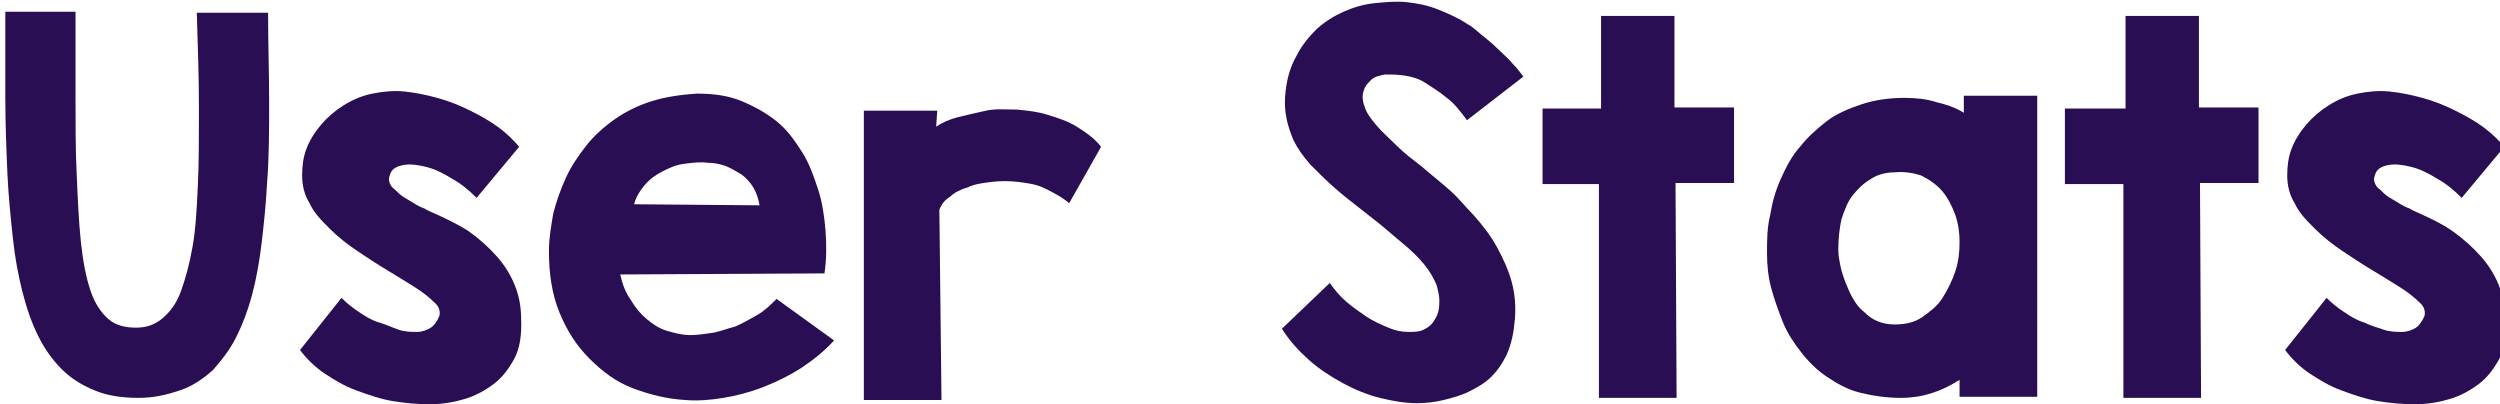 <?xml version="1.0" encoding="utf-8"?>
<!-- Generator: Adobe Illustrator 22.0.1, SVG Export Plug-In . SVG Version: 6.00 Build 0)  -->
<svg version="1.1" id="Layer_1" xmlns="http://www.w3.org/2000/svg" xmlns:xlink="http://www.w3.org/1999/xlink" x="0px" y="0px"
	 viewBox="0 0 235 38" style="enable-background:new 0 0 235 38;" xml:space="preserve">
<style type="text/css">
	.st0{enable-background:new    ;}
	.st1{fill:#290E54;}
</style>
<title>User Stats</title>
<desc>Created with Sketch.</desc>
<g id="iOS-App">
	<g id="Parents-Dashboard-Copy-2" transform="translate(-68, -63)">
		<g class="st0">
			<path class="st1" d="M81,100.4c-1.5,0-2.9-0.2-4.1-0.7c-1.2-0.5-2.2-1.1-3.1-2c-0.9-0.9-1.6-1.9-2.2-3.1s-1.1-2.6-1.5-4.2
				c-0.4-1.6-0.7-3.2-0.9-5.1s-0.4-3.8-0.5-5.9c-0.1-2.3-0.2-4.8-0.2-7.3s0-5.2,0-8h6.6c0,3,0,5.7,0,8.2s0,4.8,0.1,6.8
				c0.1,2.5,0.2,4.7,0.4,6.6s0.5,3.4,0.9,4.6s1,2.1,1.7,2.7s1.6,0.8,2.6,0.8c1,0,1.8-0.3,2.5-0.9s1.3-1.4,1.7-2.5s0.8-2.5,1.1-4.2
				s0.4-3.6,0.5-5.8c0.1-2.2,0.1-4.6,0.1-7.3s-0.1-5.7-0.2-8.9h6.7c0,2.9,0.1,5.6,0.1,8.3s0,5.3-0.2,7.8c-0.1,1.9-0.3,3.8-0.5,5.5
				s-0.5,3.4-0.9,4.9c-0.4,1.5-0.9,2.8-1.5,4s-1.4,2.2-2.2,3.1c-0.9,0.8-1.9,1.5-3.1,1.9S82.5,100.4,81,100.4z"/>
			<path class="st1" d="M117,93.5c0,1.3-0.2,2.4-0.7,3.3c-0.5,0.9-1.1,1.7-1.9,2.3s-1.7,1.1-2.7,1.4s-2.1,0.5-3.3,0.5
				c-1.1,0-2.3-0.1-3.5-0.3s-2.3-0.6-3.4-1c-1.1-0.4-2.1-1-3-1.6s-1.7-1.4-2.3-2.2l3.9-4.9c0.5,0.5,1,0.9,1.6,1.3
				c0.6,0.4,1.2,0.8,1.9,1s1.3,0.5,1.9,0.7s1.2,0.2,1.7,0.2s1-0.2,1.3-0.4s0.6-0.6,0.8-1.1c0.1-0.4,0-0.9-0.5-1.3
				c-0.4-0.4-1-0.9-1.8-1.4s-1.6-1-2.6-1.6s-1.9-1.2-2.8-1.8s-1.8-1.3-2.6-2.1s-1.5-1.5-1.9-2.4c-0.5-0.8-0.7-1.7-0.7-2.6
				s0.1-1.7,0.4-2.5c0.3-0.8,0.8-1.6,1.4-2.3s1.3-1.3,2.1-1.8s1.7-0.9,2.7-1.1c1-0.2,2-0.3,3-0.2c1,0.1,2,0.3,3.1,0.6
				s2.1,0.7,3.1,1.2c1,0.5,1.9,1,2.7,1.6c0.8,0.6,1.4,1.2,1.9,1.8l-4,4.8c-0.7-0.7-1.4-1.3-2.3-1.8c-0.8-0.5-1.6-0.9-2.4-1.1
				s-1.5-0.3-2.1-0.2s-1.1,0.3-1.3,0.8c-0.1,0.3-0.2,0.5-0.1,0.8c0.1,0.3,0.2,0.5,0.5,0.7c0.2,0.2,0.5,0.5,0.8,0.7
				c0.3,0.2,0.7,0.4,1,0.6s0.7,0.4,1,0.5c0.3,0.2,0.6,0.3,0.8,0.4c1.1,0.5,2.2,1,3.3,1.7c1,0.7,1.9,1.5,2.7,2.4s1.4,1.9,1.8,3
				S117,92.2,117,93.5z"/>
			<path class="st1" d="M146.4,95c-0.9,1-1.9,1.8-3.1,2.6c-1.1,0.7-2.3,1.3-3.6,1.8s-2.5,0.8-3.7,1s-2.4,0.3-3.6,0.2
				c-1.7-0.1-3.3-0.5-4.9-1.1s-2.9-1.6-4.1-2.8c-1.2-1.2-2.1-2.6-2.8-4.3c-0.7-1.7-1-3.6-1-5.8c0-1.2,0.2-2.3,0.4-3.5
				c0.3-1.2,0.7-2.3,1.2-3.4s1.2-2.1,1.9-3s1.7-1.8,2.7-2.5s2.2-1.3,3.5-1.7s2.7-0.6,4.2-0.7c1.6,0,3,0.2,4.2,0.7s2.3,1.1,3.3,1.9
				s1.7,1.8,2.4,2.9s1.1,2.3,1.5,3.5s0.6,2.6,0.7,3.9s0.1,2.7-0.1,4l-19.2,0.1c0.2,0.9,0.5,1.7,1,2.4c0.4,0.7,0.9,1.3,1.5,1.8
				s1.2,0.9,1.9,1.1s1.4,0.4,2.2,0.4c0.6,0,1.3-0.1,2-0.2s1.4-0.4,2.2-0.6c0.7-0.3,1.4-0.7,2.1-1.1s1.3-1,1.8-1.5L146.4,95z
				 M139.4,82.3c-0.1-0.6-0.3-1.2-0.6-1.7c-0.3-0.5-0.7-0.9-1.1-1.2c-0.5-0.3-1-0.6-1.5-0.8c-0.6-0.2-1.1-0.3-1.7-0.3
				c-0.7-0.1-1.4,0-2.2,0.1s-1.4,0.4-2,0.7s-1.2,0.7-1.7,1.3s-0.8,1.1-1,1.8L139.4,82.3z"/>
			<path class="st1" d="M156,74.9c0.6-0.4,1.3-0.7,2.1-0.9s1.7-0.4,2.6-0.6s1.9-0.1,2.9-0.1c1,0.1,2,0.2,2.9,0.5
				c1,0.3,1.9,0.6,2.7,1.1s1.7,1.1,2.3,1.9l-3,5.3c-0.7-0.6-1.5-1-2.3-1.4s-1.7-0.5-2.5-0.6s-1.7-0.1-2.5,0s-1.6,0.2-2.2,0.5
				c-0.7,0.2-1.3,0.5-1.7,0.9c-0.5,0.3-0.8,0.7-1,1.2l0.2,17.9h-7.3c0-0.5,0-1.3,0-2.3s0-2.1,0-3.3c0-1.2,0-2.6,0-4s0-2.9,0-4.4
				c0-1.5,0-2.9,0-4.3c0-1.4,0-2.7,0-3.9s0-2.2,0-3.1c0-0.9,0-1.5,0-1.9h6.9L156,74.9z"/>
			<path class="st1" d="M206.5,83.2c0.8,0.9,1.6,1.9,2.2,3c0.6,1.1,1.1,2.2,1.4,3.3c0.3,1.1,0.4,2.3,0.3,3.5s-0.3,2.3-0.8,3.4
				c-0.4,0.8-0.8,1.4-1.4,2c-0.6,0.6-1.3,1-2.1,1.4c-0.8,0.4-1.6,0.6-2.4,0.8s-1.7,0.3-2.5,0.3c-1.1,0-2.3-0.2-3.5-0.5
				c-1.2-0.3-2.4-0.8-3.5-1.4c-1.1-0.6-2.2-1.3-3.2-2.2c-1-0.9-1.8-1.8-2.5-2.9l4.5-4.3c0.5,0.7,1,1.3,1.6,1.8s1.3,1,1.9,1.4
				s1.3,0.7,2,1s1.3,0.4,1.9,0.4c0.5,0,1,0,1.4-0.2s0.7-0.4,0.9-0.7s0.4-0.6,0.5-1c0.1-0.4,0.1-0.8,0.1-1.1s-0.1-0.8-0.2-1.2
				c-0.1-0.4-0.3-0.7-0.5-1.1c-0.4-0.7-0.9-1.3-1.6-2s-1.5-1.3-2.3-2c-0.8-0.7-1.7-1.4-2.6-2.1c-0.9-0.7-1.8-1.4-2.6-2.1
				c-0.8-0.7-1.6-1.5-2.3-2.2c-0.7-0.8-1.2-1.5-1.6-2.3c-0.6-1.4-0.9-2.7-0.8-4.1c0.1-1.4,0.4-2.7,1.1-3.9c0.5-1,1.2-1.8,1.9-2.5
				c0.8-0.7,1.6-1.2,2.5-1.6c0.9-0.4,1.9-0.7,2.9-0.8c1-0.1,2-0.2,3-0.1c1,0.1,2,0.3,3,0.7s1.9,0.8,2.8,1.4c0.4,0.2,0.8,0.6,1.3,1
				c0.5,0.4,1,0.8,1.5,1.3c0.5,0.5,1,0.9,1.4,1.4c0.4,0.4,0.7,0.8,1,1.2l-5.3,4.1c-0.6-0.8-1.2-1.6-1.9-2.1c-0.7-0.6-1.4-1-2-1.4
				s-1.3-0.6-2-0.7s-1.2-0.1-1.8-0.1c-0.5,0.1-1,0.2-1.3,0.5s-0.6,0.6-0.7,1c-0.2,0.5-0.1,1.1,0.1,1.6c0.2,0.6,0.6,1.1,1.1,1.7
				c0.5,0.6,1.2,1.2,1.9,1.9c0.7,0.7,1.5,1.3,2.4,2c0.8,0.7,1.7,1.4,2.6,2.2S205.7,82.4,206.5,83.2z"/>
			<path class="st1" d="M218.5,73.1c0-1,0-1.9,0-2.9c0-0.9,0-1.8,0-2.6c0-0.8,0-1.4,0-2c0-0.5,0-0.9,0-1.1h6.9l0,8.6h5.6v7.1h-5.5
				l0.1,20.2h-7.3c0-0.4,0-1,0-1.8c0-0.8,0-1.7,0-2.8s0-2.2,0-3.5c0-1.3,0-2.6,0-3.9s0-2.7,0-4.1c0-1.4,0-2.7,0-4H213v-7.1H218.5z"
				/>
			<path class="st1" d="M259.5,100.3h-7.3v-1.6c-1.7,1.1-3.5,1.7-5.5,1.7c-1.4,0-2.7-0.2-3.9-0.5s-2.2-0.9-3.1-1.5
				c-0.9-0.6-1.7-1.4-2.4-2.3c-0.7-0.9-1.3-1.8-1.7-2.8s-0.8-2.1-1.1-3.2c-0.3-1.1-0.4-2.2-0.4-3.3c0-1.2,0-2.4,0.3-3.6
				c0.2-1.2,0.5-2.3,1-3.4c0.5-1.1,1-2.1,1.8-3c0.7-0.9,1.6-1.7,2.5-2.4s2.1-1.2,3.3-1.6s2.6-0.6,4-0.6c1.1,0,2.1,0.1,3,0.4
				c0.9,0.2,1.8,0.5,2.6,1c0-0.1,0-0.2,0-0.3s0-0.3,0-0.5c0-0.2,0-0.3,0-0.5s0-0.2,0-0.3h6.9L259.5,100.3z M246.1,79.2
				c-0.8,0-1.6,0.2-2.2,0.6c-0.7,0.4-1.2,0.9-1.7,1.5s-0.8,1.4-1.1,2.3c-0.2,0.9-0.3,1.9-0.3,2.9c0,0.5,0.1,1,0.2,1.5
				c0.1,0.5,0.3,1.1,0.5,1.6c0.2,0.5,0.4,1,0.7,1.5c0.3,0.5,0.6,0.9,1,1.2c0.4,0.4,0.8,0.7,1.3,0.9s1,0.3,1.6,0.3
				c1,0,1.9-0.2,2.6-0.7s1.4-1,1.9-1.8s0.9-1.6,1.2-2.5s0.4-1.8,0.4-2.7c0-0.9-0.1-1.7-0.4-2.6c-0.3-0.8-0.7-1.6-1.2-2.2
				c-0.5-0.6-1.2-1.1-2-1.5C248,79.3,247.1,79.1,246.1,79.2z"/>
			<path class="st1" d="M267.8,73.1c0-1,0-1.9,0-2.9c0-0.9,0-1.8,0-2.6c0-0.8,0-1.4,0-2c0-0.5,0-0.9,0-1.1h6.9l0,8.6h5.6v7.1h-5.5
				l0.1,20.2h-7.3c0-0.4,0-1,0-1.8c0-0.8,0-1.7,0-2.8s0-2.2,0-3.5c0-1.3,0-2.6,0-3.9s0-2.7,0-4.1c0-1.4,0-2.7,0-4h-5.5v-7.1H267.8z"
				/>
			<path class="st1" d="M303.6,93.5c0,1.3-0.2,2.4-0.7,3.3c-0.5,0.9-1.1,1.7-1.9,2.3c-0.8,0.6-1.7,1.1-2.7,1.4s-2.1,0.5-3.3,0.5
				c-1.1,0-2.3-0.1-3.5-0.3c-1.2-0.2-2.3-0.6-3.4-1c-1.1-0.4-2.1-1-3-1.6s-1.7-1.4-2.3-2.2l3.9-4.9c0.5,0.5,1,0.9,1.6,1.3
				c0.6,0.4,1.2,0.8,1.9,1c0.6,0.3,1.3,0.5,1.9,0.7c0.6,0.2,1.2,0.2,1.7,0.2c0.5,0,1-0.2,1.3-0.4s0.6-0.6,0.8-1.1
				c0.1-0.4,0-0.9-0.5-1.3c-0.4-0.4-1-0.9-1.8-1.4s-1.6-1-2.6-1.6s-1.9-1.2-2.8-1.8c-0.9-0.6-1.8-1.3-2.6-2.1s-1.5-1.5-1.9-2.4
				c-0.5-0.8-0.7-1.7-0.7-2.6c0-0.9,0.1-1.7,0.4-2.5c0.3-0.8,0.8-1.6,1.4-2.3c0.6-0.7,1.3-1.3,2.1-1.8c0.8-0.5,1.7-0.9,2.7-1.1
				c1-0.2,2-0.3,3-0.2c1,0.1,2,0.3,3.1,0.6c1.1,0.3,2.1,0.7,3.1,1.2c1,0.5,1.9,1,2.7,1.6c0.8,0.6,1.4,1.2,1.9,1.8l-4,4.8
				c-0.7-0.7-1.4-1.3-2.3-1.8c-0.8-0.5-1.6-0.9-2.4-1.1c-0.8-0.2-1.5-0.3-2.1-0.2s-1.1,0.3-1.3,0.8c-0.1,0.3-0.2,0.5-0.1,0.8
				c0.1,0.3,0.2,0.5,0.5,0.7c0.2,0.2,0.5,0.5,0.8,0.7c0.3,0.2,0.7,0.4,1,0.6c0.3,0.2,0.7,0.4,1,0.5c0.3,0.2,0.6,0.3,0.8,0.4
				c1.1,0.5,2.2,1,3.2,1.7c1,0.7,1.9,1.5,2.7,2.4s1.4,1.9,1.8,3C303.4,91,303.6,92.2,303.6,93.5z"/>
		</g>
	</g>
</g>
</svg>

